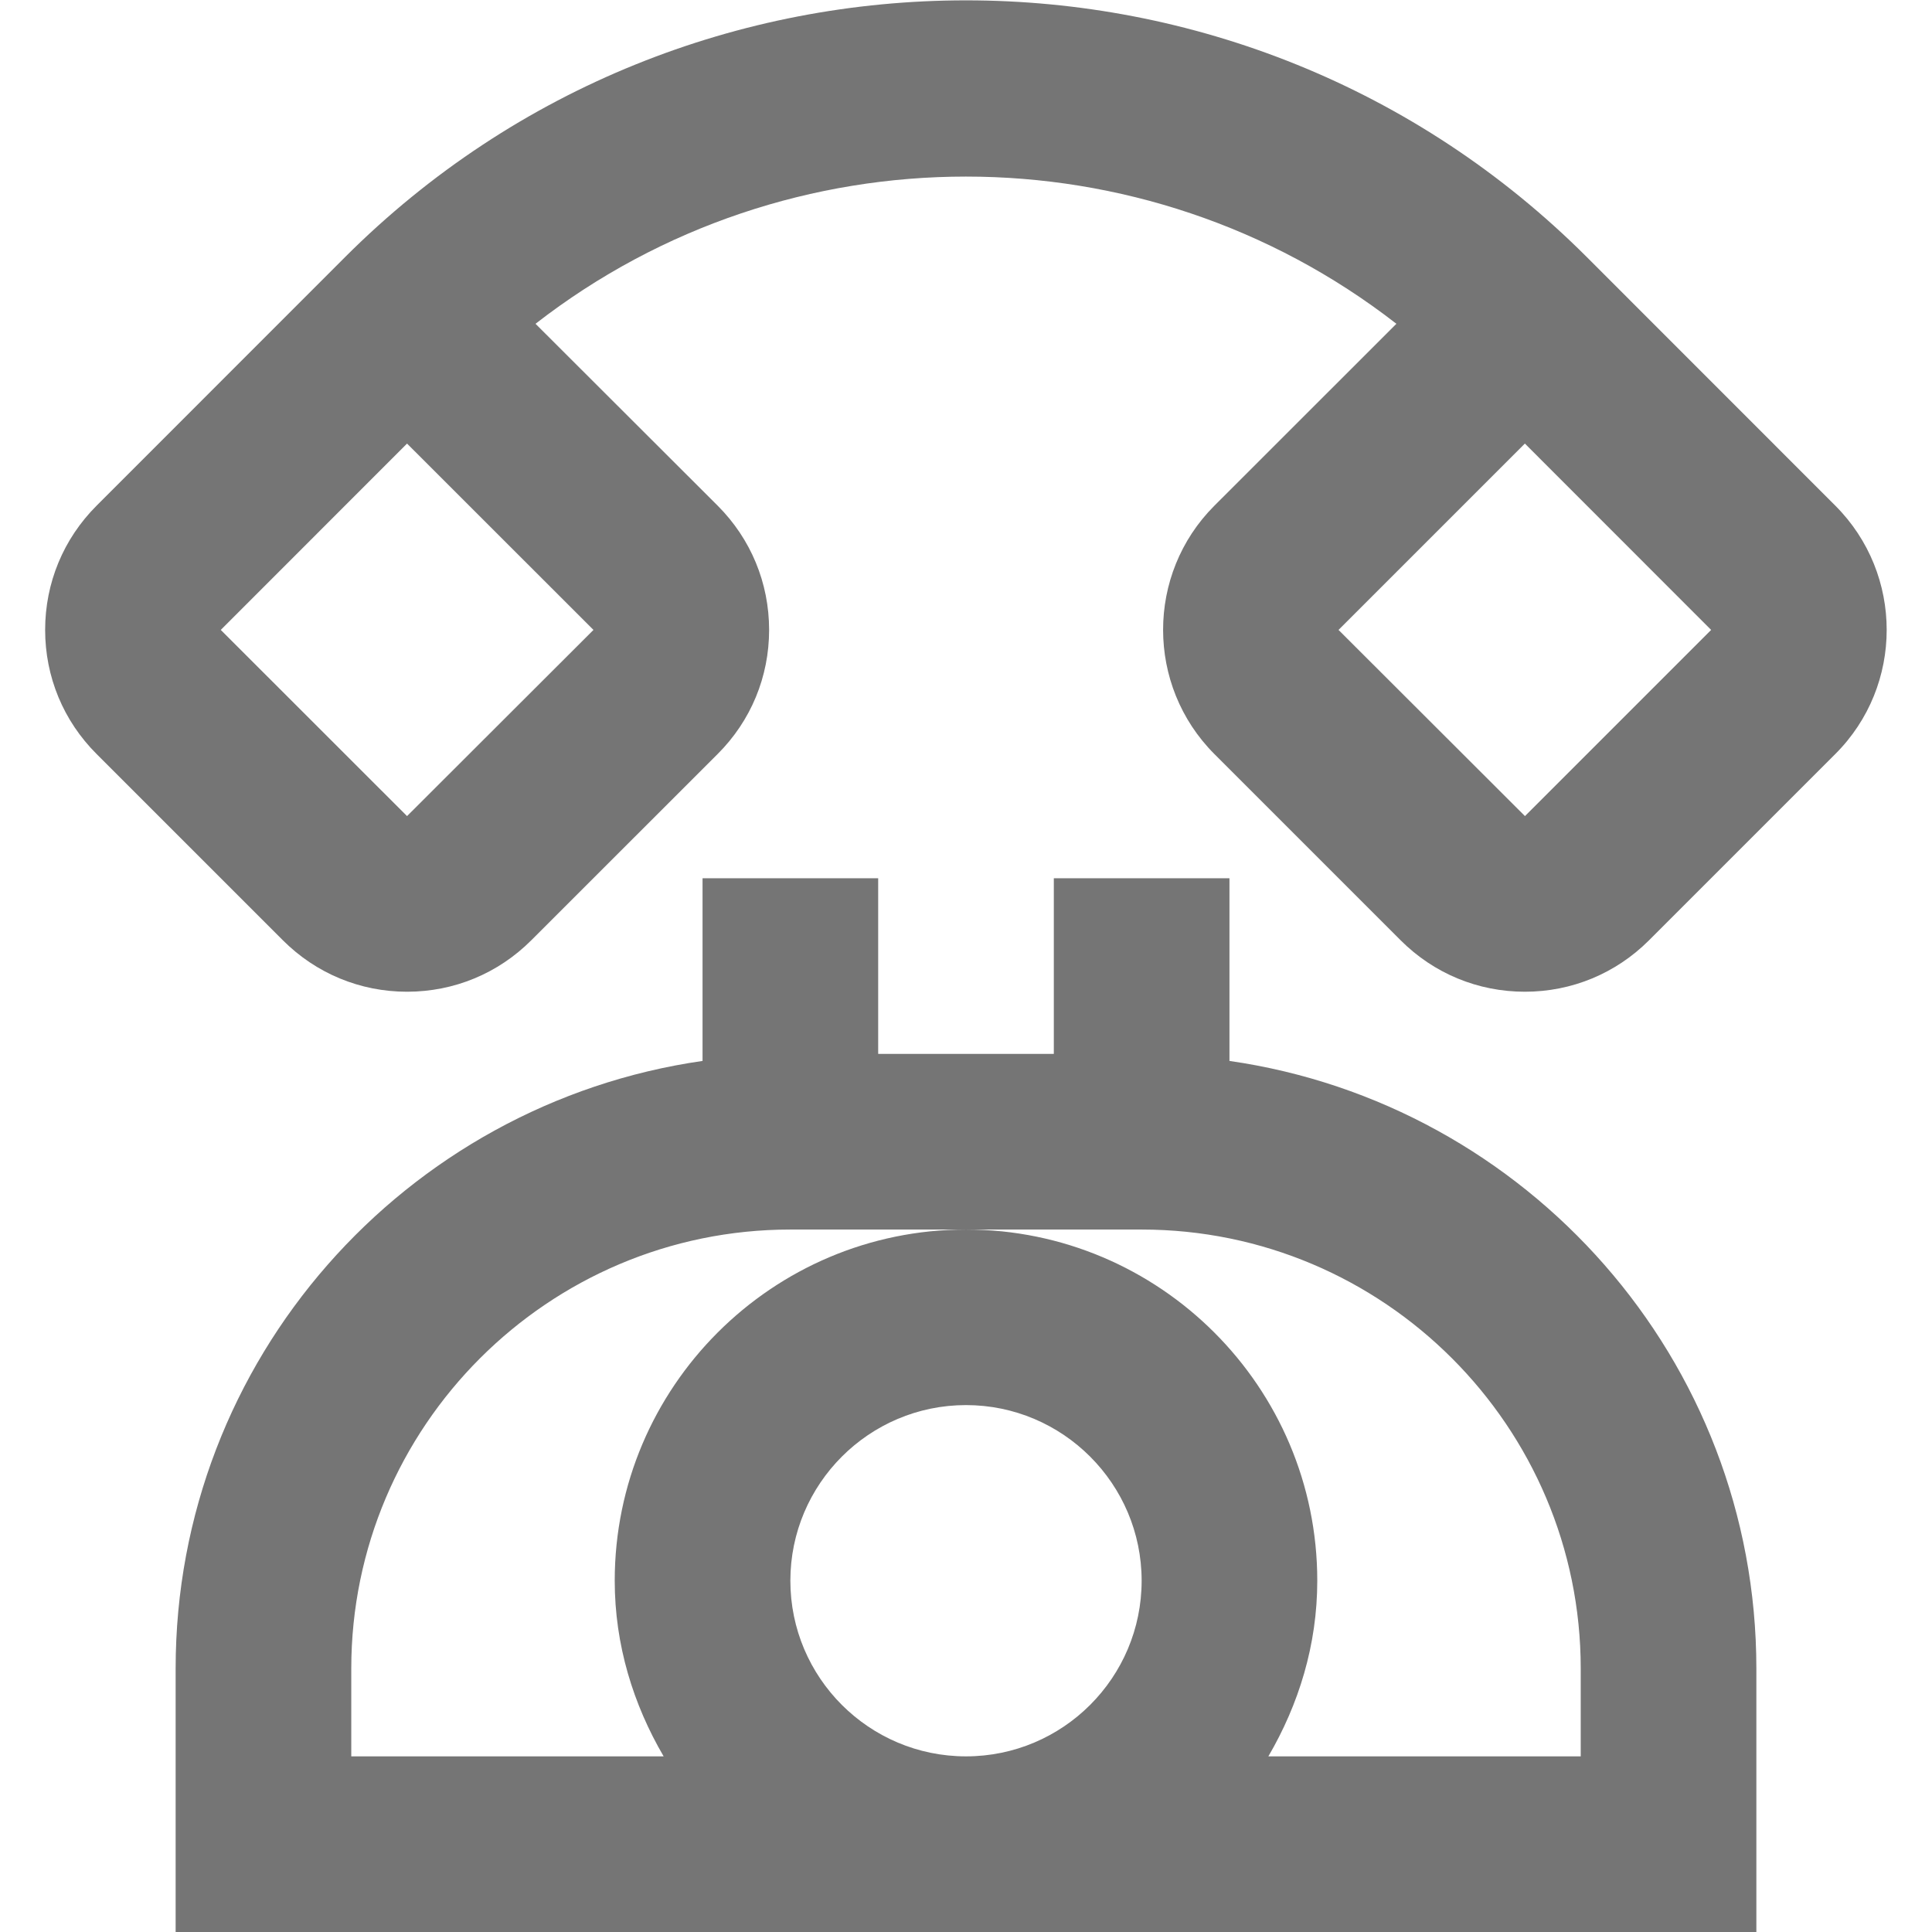 <?xml version="1.0" encoding="UTF-8"?>
<svg width="22px" height="22px" viewBox="0 0 22 22" version="1.1" xmlns="http://www.w3.org/2000/svg" xmlns:xlink="http://www.w3.org/1999/xlink">
    <!-- Generator: Sketch 42 (36781) - http://www.bohemiancoding.com/sketch -->
    <title>Fill 348 + Fill 349</title>
    <desc>Created with Sketch.</desc>
    <defs></defs>
    <g id="Page-1" stroke="none" stroke-width="1" fill="none" fill-rule="evenodd">
        <g id="Line-Icons" transform="translate(-97, -240)" fill="#757575">
            <g id="Fill-348-+-Fill-349" transform="translate(97, 240)">
                <path d="M18,20 L14.443,20 C14.788,19.41 15,18.732 15,18 C15,15.794 13.206,14.001 11,14.001 C8.794,14.001 7,15.794 7,18 C7,18.732 7.212,19.41 7.557,20 L4,20 L4,19 C4,16.244 6.243,14.001 9,14.001 L11,14.001 L13,14.001 C15.757,14.001 18,16.244 18,19 L18,20 Z M9,18 C9,16.898 9.897,16 11,16 C12.103,16 13,16.898 13,18 C13,19.104 12.103,20 11,20 C9.897,20 9,19.104 9,18 L9,18 Z M14,12.081 L14,10.001 L12,10.001 L12,12.001 L10,12.001 L10,10.001 L8,10.001 L8,12.081 C4.613,12.568 2,15.48 2,19 L2,22 L20,22 L20,19 C20,15.48 17.387,12.568 14,12.081 L14,12.081 Z" id="Fill-348"></path>
                <path d="M17.365,9.293 L15.242,7.173 L17.364,5.051 L19.485,7.173 L17.365,9.293 Z M2.514,7.173 L4.635,5.051 L6.758,7.173 L4.635,9.293 L2.514,7.173 Z M20.899,5.758 L18.071,2.929 C14.172,-0.971 7.828,-0.971 3.928,2.929 L1.1,5.758 C0.722,6.136 0.514,6.638 0.514,7.173 C0.514,7.707 0.722,8.209 1.1,8.586 L3.221,10.707 C3.599,11.085 4.101,11.293 4.635,11.293 C5.17,11.293 5.672,11.085 6.05,10.707 L8.172,8.586 C8.55,8.209 8.758,7.707 8.758,7.173 C8.758,6.638 8.55,6.136 8.172,5.758 L6.098,3.687 C8.973,1.452 13.026,1.452 15.901,3.687 L13.827,5.76 C13.05,6.538 13.05,7.806 13.828,8.586 L15.949,10.707 C16.327,11.085 16.829,11.293 17.364,11.293 C17.898,11.293 18.4,11.085 18.778,10.707 L20.899,8.586 C21.679,7.808 21.679,6.538 20.899,5.758 L20.899,5.758 Z" id="Fill-349"></path>
            </g>
        </g>
    </g>
</svg>